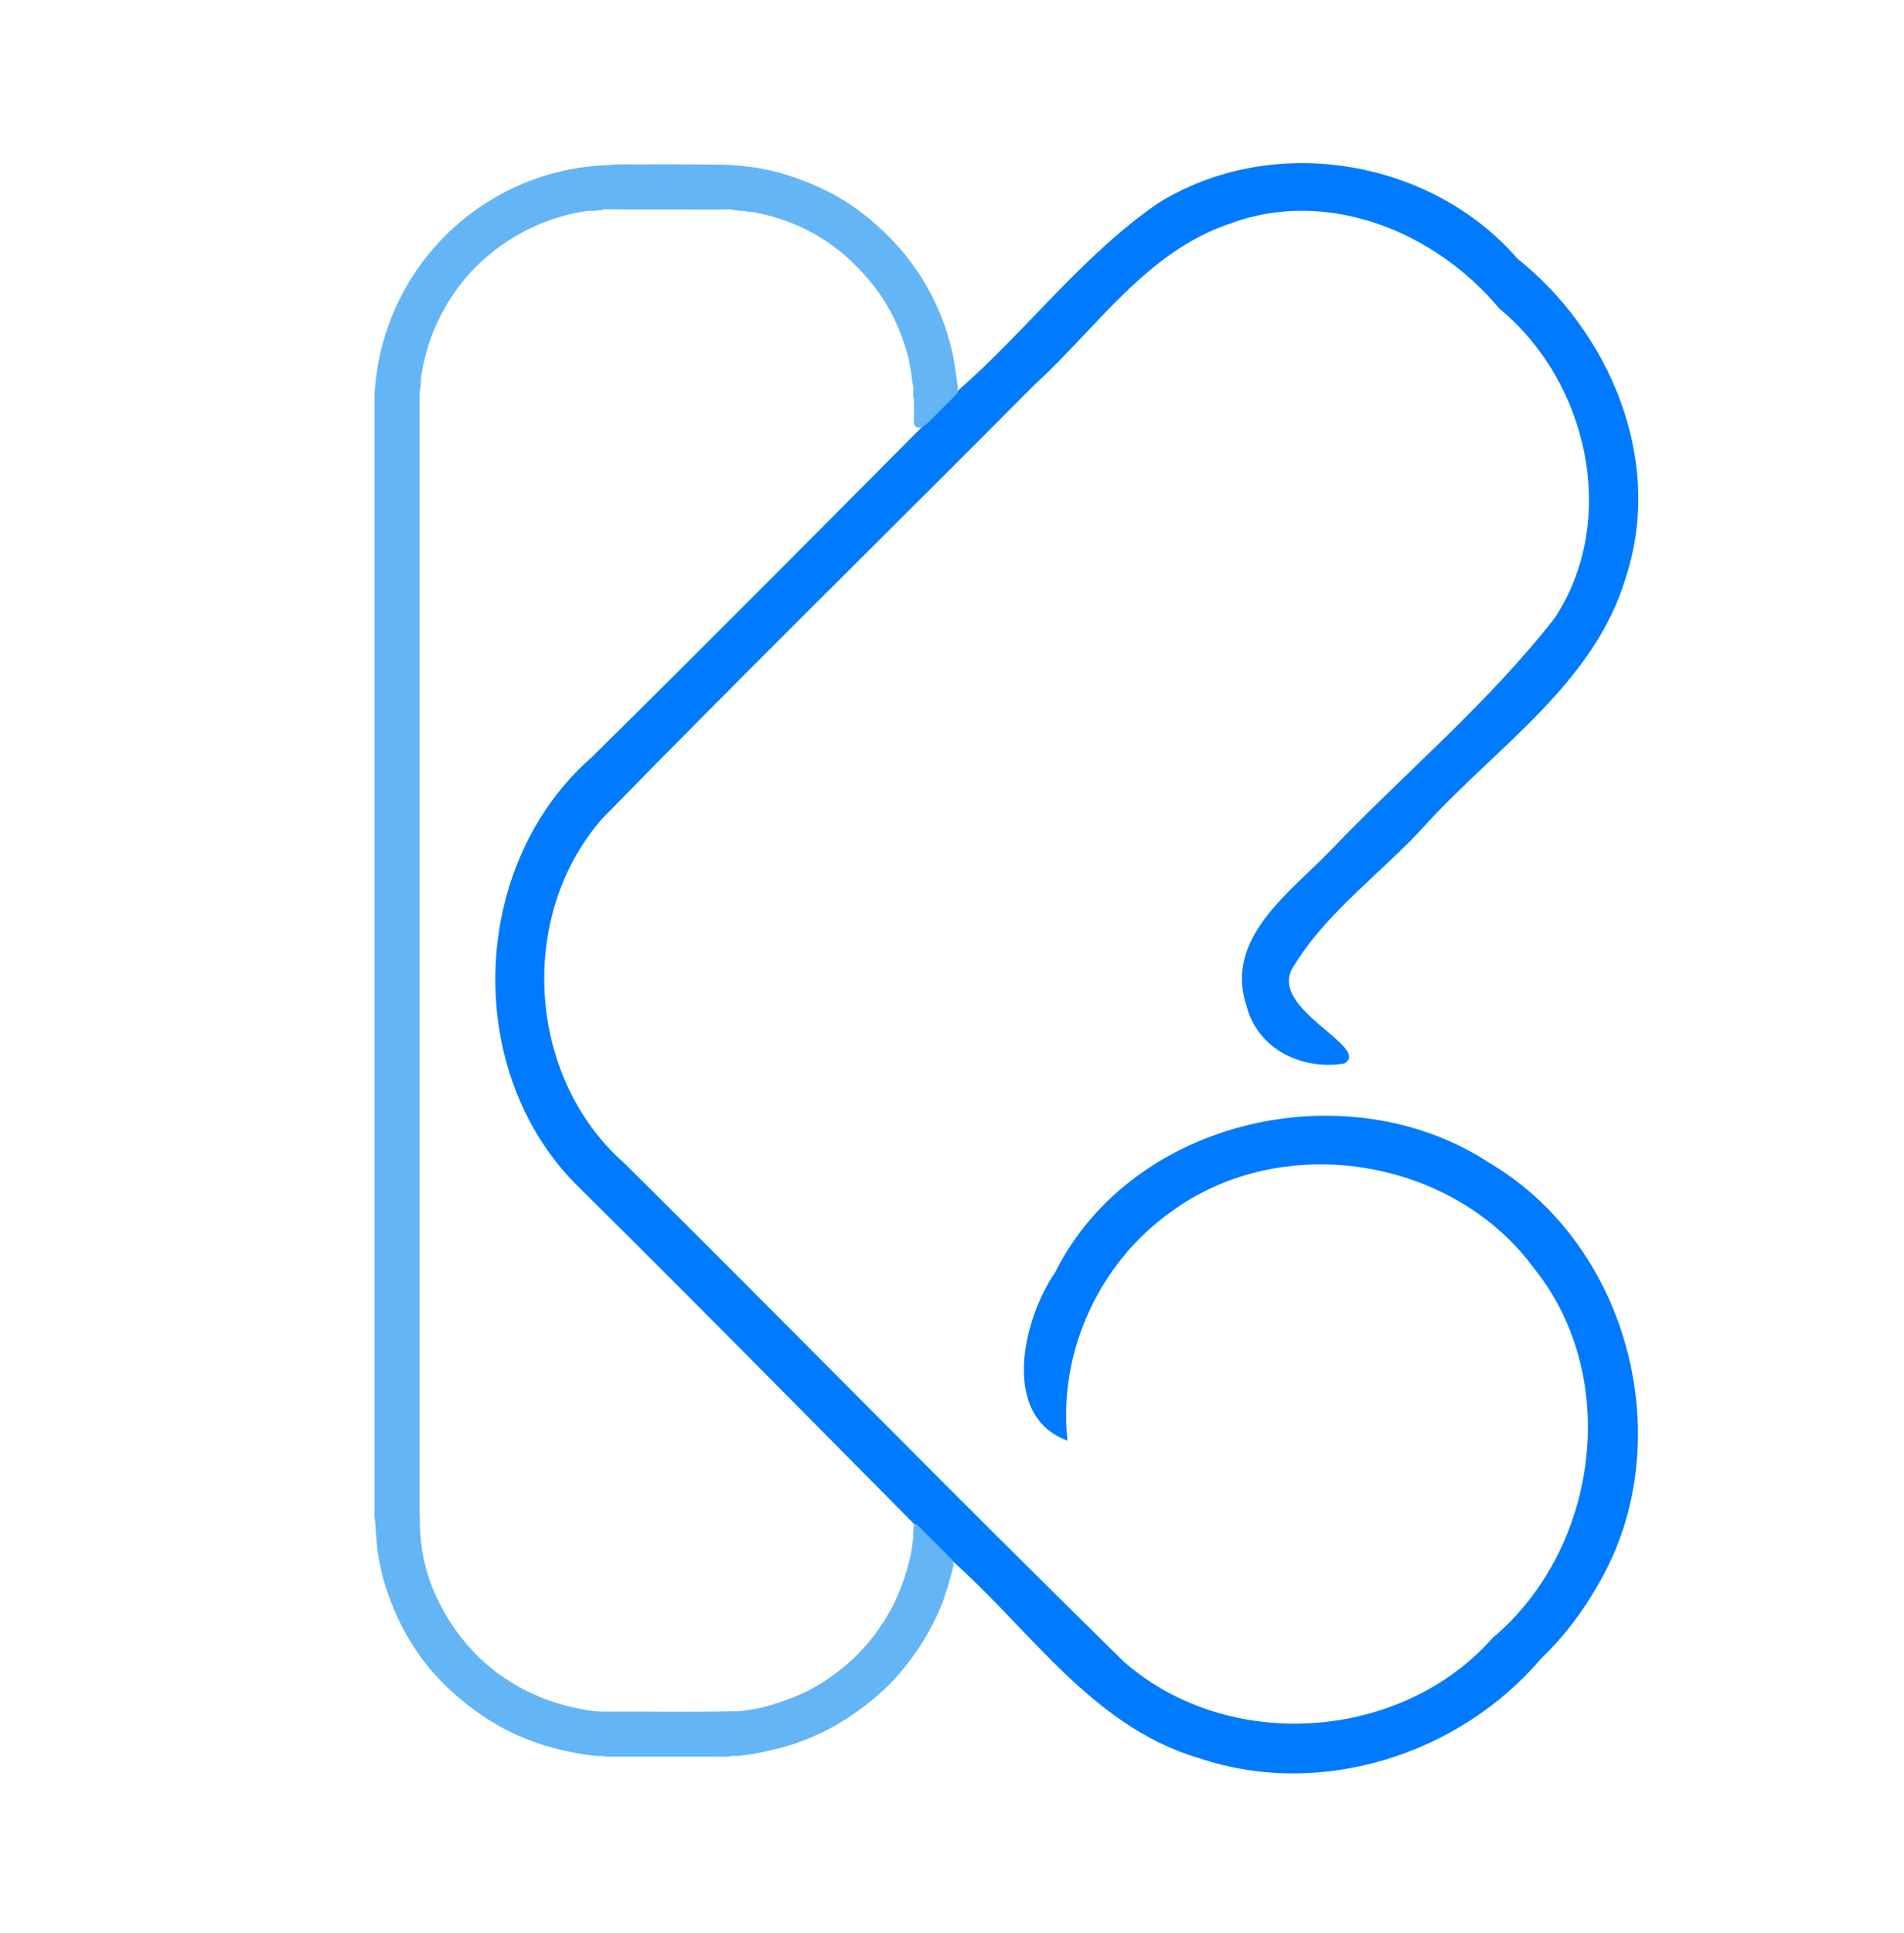 <?xml version="1.0" encoding="UTF-8" standalone="no"?>
<svg
   version="1.1"
   id="Layer_1"
   x="0px"
   y="0px"
   width="100%"
   viewBox="0 0 1350 1370"
   enable-background="new 0 0 1350 1370"
   xml:space="preserve"
   sodipodi:docname="logo.svg"
   inkscape:version="1.3.2 (091e20e, 2023-11-25)"
   xmlns:inkscape="http://www.inkscape.org/namespaces/inkscape"
   xmlns:sodipodi="http://sodipodi.sourceforge.net/DTD/sodipodi-0.dtd"
   xmlns="http://www.w3.org/2000/svg"
   xmlns:svg="http://www.w3.org/2000/svg"><defs
   id="defs2" /><sodipodi:namedview
   id="namedview2"
   pagecolor="#ffffff"
   bordercolor="#000000"
   borderopacity="0.25"
   inkscape:showpageshadow="2"
   inkscape:pageopacity="0.0"
   inkscape:pagecheckerboard="0"
   inkscape:deskcolor="#d1d1d1"
   inkscape:zoom="0.58599667"
   inkscape:cx="569.11586"
   inkscape:cy="791.81337"
   inkscape:window-width="1728"
   inkscape:window-height="1051"
   inkscape:window-x="0"
   inkscape:window-y="38"
   inkscape:window-maximized="0"
   inkscape:current-layer="Layer_1" />
<path
   fill="#007aff"
   opacity="1"
   stroke="none"
   d="m 1093.126,1175.012 c -58.101,68.494 -156.612,100.166 -242.843,71.073 -78.922,-23.079 -123.231,-96.877 -183.246,-146.891 C 581.83,1013.257 496.856,926.945 410.823,841.817 327.541,760.809 332.382,612.773 419.743,536.523 507.019,450.385 593.46,363.27 679.757,276.393 c 48.279,-42.34 87.812,-95.373 140.917,-132.077 80.221,-50.384 193.138,-32.537 255.086,38.856 65.781,52.457 103.986,142.833 77.196,225.388 -22.018,75.236 -91.175,120.1 -141.621,175.402 -31.123,34.525 -72.161,63.092 -95.449,103.135 -14.754,28.739 56.427,55.094 37.391,66.608 -29.402,5.034 -61.257,-9.57 -69.397,-40.556 C 867.713,665.085 914.371,632.862 943.282,602.854 996.034,547.745 1055.405,498.28 1102.288,438.03 1148.083,368.73 1126.143,270.503 1063.025,218.674 1017.763,164.241 941.277,132.771 872.24,158.436 812.93,178.209 777.355,232.839 733.082,273.082 631.212,375.623 528.124,476.59 427.08,580.084 c -60.447,68.826 -53.537,183.154 15.266,244.02 118.609,117.485 235.296,236.817 354.425,353.526 73.982,64.986 196.67,56.829 261.869,-17.095 74.629,-62.784 91.147,-184.352 29.191,-261.417 -57.497,-78.781 -178.44,-98.295 -257.483,-40.294 -51.034,36.192 -80.342,99.677 -73.426,162.233 -47.378,-17.201 -32.113,-85.426 -8.661,-119.54 54.862,-109.223 207.925,-143.141 308.159,-77.102 99.329,58.814 135.099,198.616 77.005,298.095 -10.821,19.273 -24.32,37.224 -40.299,52.501 z"
   id="path1" />
<path
   fill="#64B5F6"
   opacity="1"
   stroke="none"
   d=" M657.658,1088.021   C658.072,1088.38 658.244,1088.661 658.657,1089.02   C659.071,1089.379 659.243,1089.66 659.657,1090.02   C660.071,1090.379 660.243,1090.66 660.656,1091.02   C661.07,1091.379 661.243,1091.661 661.656,1092.02   C662.07,1092.38 662.242,1092.661 662.656,1093.02   C663.07,1093.38 663.242,1093.661 663.656,1094.02   C664.07,1094.38 664.242,1094.661 664.656,1095.02   C665.07,1095.38 665.242,1095.661 665.656,1096.021   C666.07,1096.38 666.242,1096.661 666.656,1097.021   C667.07,1097.38 667.242,1097.661 667.656,1098.021   C668.07,1098.38 668.242,1098.661 668.655,1099.021   C669.069,1099.381 669.241,1099.661 669.655,1100.021   C670.069,1100.381 670.241,1100.662 670.655,1101.021   C671.069,1101.381 671.241,1101.662 671.655,1102.021   C672.069,1102.381 672.241,1102.662 672.655,1103.021   C673.069,1103.381 673.242,1103.662 673.656,1104.021   C674.07,1104.38 674.242,1104.661 674.656,1105.02   C675.07,1105.378 675.241,1105.659 675.653,1106.016   C675.937,1107.126 675.979,1108.16 676.099,1109.573   C673.226,1120.543 670.385,1131.153 665.98,1141.287   C660.251,1154.466 653.005,1166.726 644.237,1178.075   C639.198,1184.597 633.876,1190.896 627.825,1196.539   C605.156,1217.675 579.215,1232.824 548.833,1239.928   C541.467,1241.65 534.101,1243.315 526.187,1244.107   C523.813,1244.789 521.76,1244.399 519.302,1244.36   C517.514,1245.014 516.029,1245.01 514.525,1245.009   C486.282,1244.998 458.04,1245.005 429.797,1244.981   C428.826,1244.98 427.856,1244.699 426.505,1244.4   C424.398,1244.7 422.644,1244.449 420.487,1244.31   C401.77,1241.936 384.106,1237.479 367.173,1229.976   C350.005,1222.369 334.903,1211.961 320.946,1199.424   C299.433,1180.101 284.572,1156.634 275.104,1129.552   C270.757,1117.116 267.885,1104.38 266.893,1091.151   C266.562,1086.743 266.123,1082.324 265.917,1077.43   C265.259,1075.524 265.511,1074.006 265.511,1072.521   C265.5,808.34 265.499,544.16 265.5,279.979   C265.5,279.313 265.511,278.646 265.695,277.505   C271.669,188.311 344.143,118.859 433.575,116.915   C437.809,116.12 441.623,116.528 445.416,116.524   C467.283,116.503 489.151,116.445 511.489,116.691   C528.016,117.03 543.87,119.481 559.027,124.326   C577.88,130.352 595.739,138.95 611.543,151.205   C633.737,168.417 651.356,189.401 663.298,214.925   C669.826,228.879 674.525,243.455 676.933,258.709   C677.744,263.85 678.345,269.025 679.115,274.626   C679.117,276.092 679.045,277.118 678.94,278.528   C678.624,279.08 678.341,279.247 677.978,279.654   C677.618,280.067 677.338,280.24 676.978,280.654   C676.618,281.067 676.338,281.24 675.978,281.654   C675.618,282.067 675.338,282.24 674.978,282.654   C674.618,283.067 674.338,283.24 673.978,283.654   C673.618,284.068 673.338,284.24 672.978,284.654   C672.618,285.068 672.338,285.241 671.978,285.654   C671.618,286.068 671.338,286.241 670.978,286.654   C670.618,287.068 670.338,287.241 669.978,287.654   C669.618,288.068 669.338,288.24 668.978,288.654   C668.618,289.067 668.338,289.24 667.978,289.654   C667.618,290.067 667.338,290.24 666.978,290.654   C666.618,291.067 666.338,291.24 665.978,291.654   C665.618,292.068 665.338,292.241 664.978,292.654   C664.618,293.068 664.338,293.241 663.978,293.655   C663.619,294.068 663.338,294.241 662.978,294.654   C662.618,295.068 662.338,295.241 661.978,295.654   C661.618,296.068 661.338,296.24 660.978,296.654   C660.618,297.067 660.338,297.24 659.978,297.654   C659.618,298.067 659.338,298.24 658.978,298.654   C658.618,299.067 658.337,299.241 657.977,299.655   C656.622,300.713 655.347,301.53 653.942,302.658   C649.215,303.762 647.579,301.843 647.915,297.237   C648.262,292.474 648.001,287.667 647.924,282.415   C647.176,279.913 647.615,277.822 647.644,275.324   C646.252,266.901 645.558,258.766 643.382,250.895   C637.99,231.391 629.095,213.824 615.975,198.24   C594.818,173.108 568.486,157.093 536.203,150.774   C534.098,150.362 532.074,149.968 529.519,149.957   C527.396,149.046 525.561,149.734 523.457,149.314   C521.338,148.952 519.576,148.731 517.456,148.386   C503.312,148.812 489.523,148.422 475.736,148.48   C460.115,148.546 444.492,148.542 428.385,148.365   C426.569,149.089 425.082,149.027 423.241,149.096   C421.189,149.772 419.447,149.411 417.309,149.357   C405.967,150.906 395.377,153.785 385.096,157.836   C370.991,163.393 358.215,171.11 346.524,180.776   C329.772,194.629 317.563,211.769 308.728,231.494   C303.852,242.381 300.939,253.766 298.788,265.479   C298.005,269.744 298.726,274.022 297.411,278.536   C297.747,281.449 297.388,284.009 297.5,287.044   C297.5,547.907 297.5,808.281 297.502,1068.655   C297.502,1070.821 297.453,1072.987 297.714,1075.622   C297.289,1098.403 302.54,1119.425 312.987,1138.969   C326.402,1164.066 345.466,1183.722 370.877,1197.125   C384.818,1204.477 399.552,1209.214 414.942,1211.831   C419.043,1212.528 423.318,1213.125 427.657,1213.1   C458.806,1212.917 489.968,1213.53 521.102,1212.825   C535.363,1212.503 549.165,1208.134 562.524,1202.917   C575.013,1198.039 586.281,1191.006 596.709,1182.746   C609.414,1172.684 619.75,1160.448 628.262,1146.604   C636.696,1132.889 642.092,1118.038 645.65,1102.459   C646.593,1098.33 646.868,1094.049 647.599,1089.473   C647.299,1087.394 647.552,1085.651 647.685,1083.508   C647.893,1082.372 647.958,1081.647 648.026,1080.557   C648.445,1080.15 648.862,1080.109 649.591,1080.087   C650.076,1080.385 650.247,1080.664 650.658,1081.021   C651.07,1081.38 651.243,1081.66 651.656,1082.02   C652.07,1082.38 652.243,1082.66 652.656,1083.02   C653.07,1083.38 653.243,1083.66 653.656,1084.02   C654.07,1084.38 654.243,1084.66 654.657,1085.02   C655.07,1085.379 655.243,1085.66 655.657,1086.02   C656.071,1086.379 656.243,1086.66 656.657,1087.02   C657.071,1087.379 657.244,1087.661 657.658,1088.021  z"
   id="path2" />
</svg>
